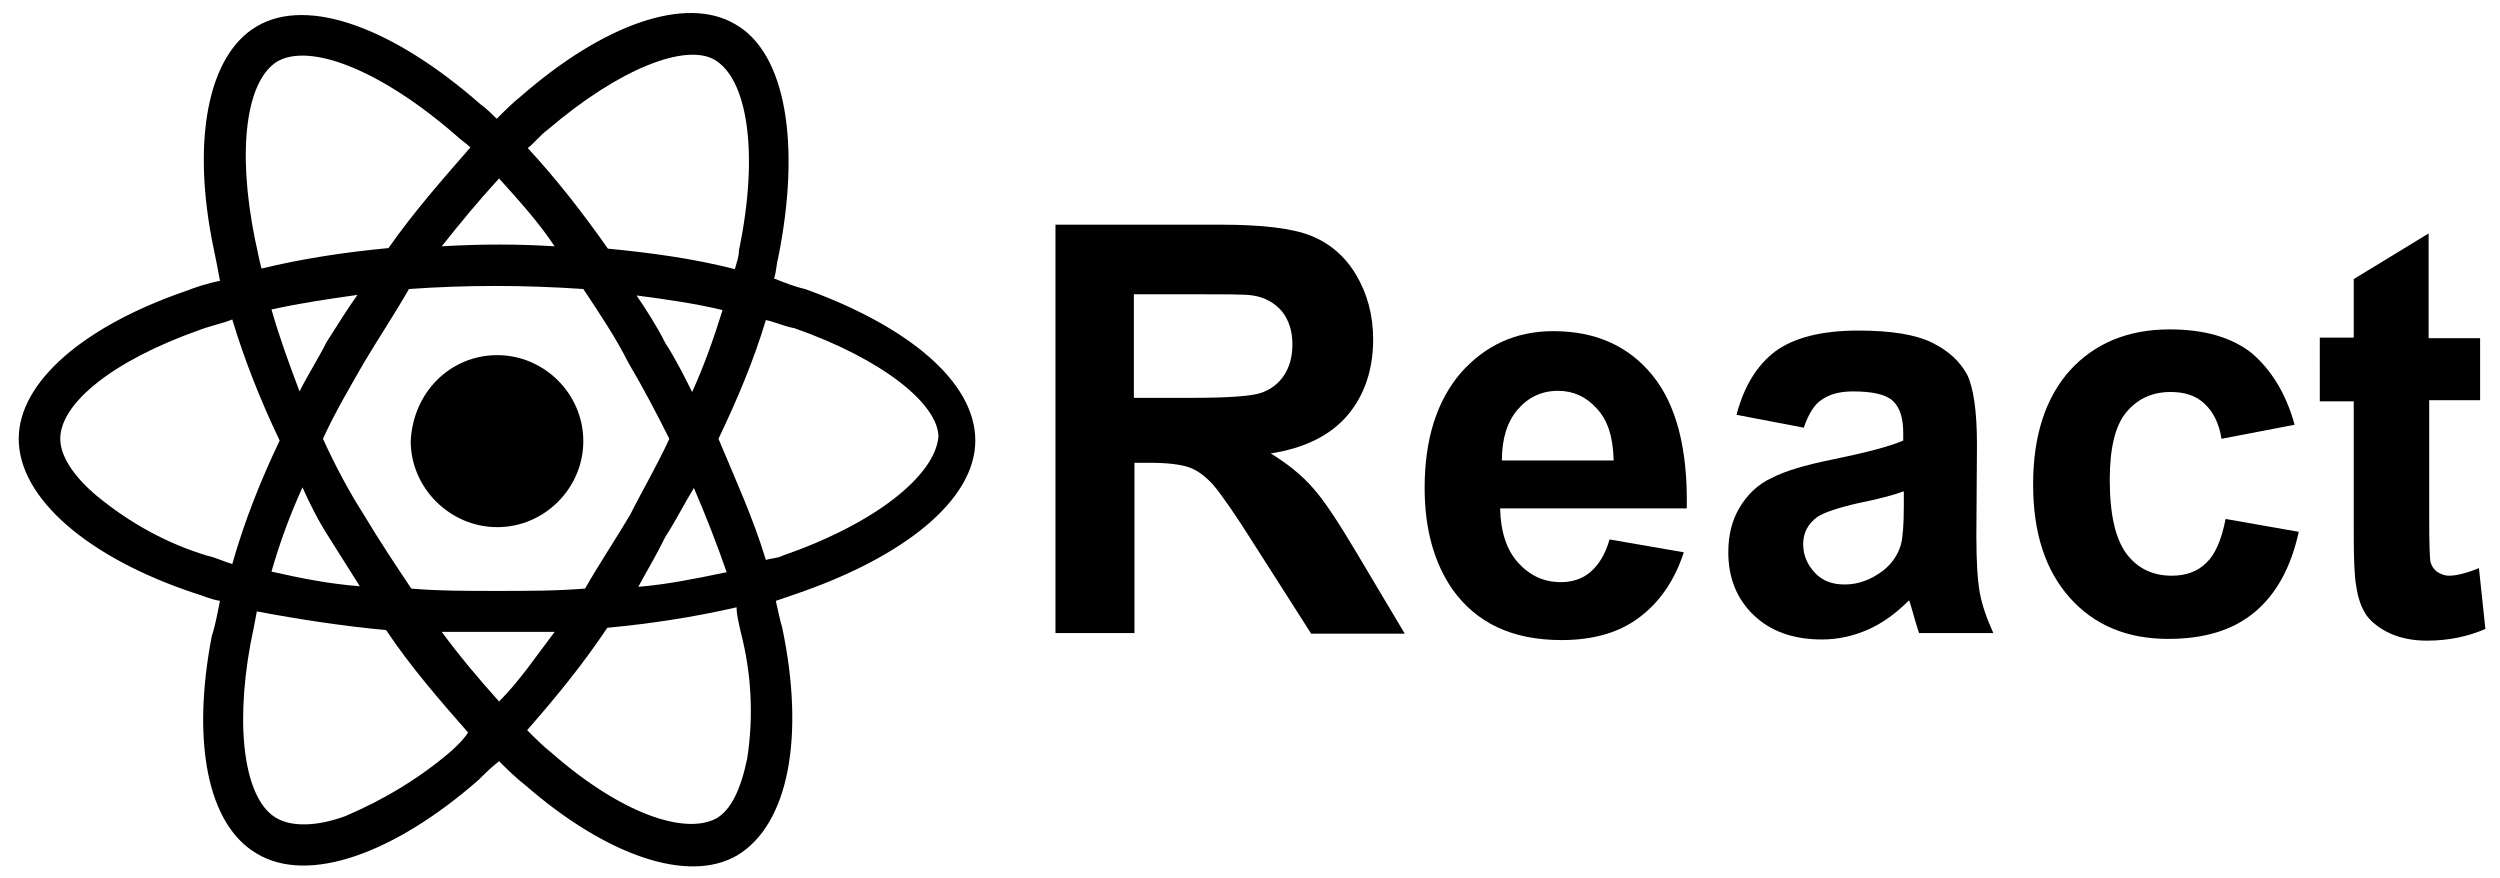 <?xml version="1.0" encoding="utf-8"?>
<!-- Generator: Adobe Illustrator 25.4.1, SVG Export Plug-In . SVG Version: 6.00 Build 0)  -->
<svg version="1.1" id="Layer_1" xmlns="http://www.w3.org/2000/svg" xmlns:xlink="http://www.w3.org/1999/xlink" x="0px" y="0px"
	 viewBox="0 0 427.3 150" style="enable-background:new 0 0 427.3 150;" xml:space="preserve">
<g>
	<path d="M137.6,49.4c-1.8-0.4-3.5-1.1-5.3-1.8c0.4-1.1,0.4-2.5,0.7-3.5c3.9-19.3,1.4-35.1-7.4-40c-8.4-4.9-22.4,0-36.5,12.3
		c-1.4,1.1-2.8,2.5-4.2,3.9c-0.7-0.7-1.8-1.8-2.8-2.5C67.4,4.9,52.7-0.7,43.9,4.5c-8.4,4.9-11.2,19.6-7.4,37.9
		c0.4,1.8,0.7,3.5,1.1,5.6c-2.1,0.4-4.2,1.1-6,1.8C14.5,55.7,3.2,65.2,3.2,75c0,10.2,11.9,20.3,29.8,26.3c1.4,0.4,2.8,1.1,4.6,1.4
		c-0.4,1.8-0.7,3.9-1.4,6c-3.5,18.2-0.7,32.3,7.7,37.2c8.8,5.3,23.5,0,37.9-12.6c1.1-1.1,2.1-2.1,3.5-3.2c1.4,1.4,2.8,2.8,4.6,4.2
		c13.7,11.9,27.7,16.8,36.1,11.9c8.8-5.3,11.6-20.3,7.7-38.9c-0.4-1.4-0.7-2.8-1.1-4.6l3.2-1.1c18.6-6.3,30.9-16.1,30.9-26.3
		C166.7,65.2,155.1,55.7,137.6,49.4z M93.7,22.1c12.3-10.5,23.5-14.7,28.4-11.9c5.6,3.2,7.7,15.8,4.2,32.6c0,1.1-0.4,2.1-0.7,3.2
		c-7-1.8-14.4-2.8-21.7-3.5c-4.2-6-8.8-11.9-13.7-17.2C91.3,24.5,92.3,23.1,93.7,22.1z M56.2,91.8c1.8,2.8,3.5,5.6,5.3,8.4
		c-5.3-0.4-10.2-1.4-15.1-2.5c1.4-4.9,3.2-9.8,5.3-14.4C53,86.2,54.4,89,56.2,91.8z M46.4,52.9c4.9-1.1,9.8-1.8,14.7-2.5
		c-1.8,2.5-3.5,5.3-5.3,8.1c-1.4,2.8-3.2,5.6-4.6,8.4C49.5,62.4,47.8,57.8,46.4,52.9z M55.2,75c2.1-4.6,4.6-8.8,7-13
		c2.5-4.2,5.3-8.4,7.7-12.6c9.8-0.7,19.6-0.7,29.8,0c2.8,4.2,5.6,8.4,7.7,12.6c2.5,4.2,4.9,8.8,7,13c-2.1,4.6-4.6,8.8-6.7,13
		c-2.5,4.2-5.3,8.4-7.7,12.6C95.1,101,90.2,101,85,101s-10.2,0-14.7-0.4c-2.8-4.2-5.6-8.4-8.1-12.6C59.7,84.1,57.3,79.6,55.2,75z
		 M113.7,91.8c1.8-2.8,3.2-5.6,4.9-8.4c2.1,4.9,3.9,9.5,5.6,14.4c-5.3,1.1-10.2,2.1-15.1,2.5C110.6,97.5,112.3,94.7,113.7,91.8z
		 M118.3,67c-1.4-2.8-2.8-5.6-4.6-8.4c-1.4-2.8-3.2-5.6-4.9-8.1c5.3,0.7,10.2,1.4,14.7,2.5C122.1,57.5,120.4,62.4,118.3,67z
		 M85.3,30.5c3.5,3.9,6.7,7.4,9.5,11.6c-6.3-0.4-12.6-0.4-19.3,0C78.6,38.2,81.8,34.3,85.3,30.5z M47.4,10.5
		C53,7.3,65,11.9,77.9,23.1c0.7,0.7,1.8,1.4,2.5,2.1c-4.9,5.6-9.8,11.2-14,17.2c-7.4,0.7-14.7,1.8-21.7,3.5
		c-0.4-1.4-0.7-3.2-1.1-4.9C40.4,25.2,42.2,13.7,47.4,10.5z M39.7,96.4c-1.4-0.4-2.8-1.1-4.2-1.4c-7-2.1-13.3-5.6-18.9-10.2
		c-4.2-3.5-6.3-7-6.3-9.8c0-6,8.8-13.3,23.8-18.6c1.8-0.7,3.9-1.1,5.6-1.8c2.1,7,4.9,14,8.1,20.7C44.6,82,41.8,89,39.7,96.4z
		 M77.2,128.3c-5.3,4.6-11.6,8.4-18.2,11.2c-4.9,1.8-9.1,1.8-11.6,0.4c-5.3-2.8-7.4-14.4-4.6-29.8c0.4-1.8,0.7-3.5,1.1-5.6
		c7.4,1.4,14.7,2.5,22.1,3.2c4.2,6.3,9.1,11.9,14,17.5C79.4,126.2,78.3,127.3,77.2,128.3z M85.3,119.9c-3.5-3.9-6.7-7.7-9.8-11.9
		c3.2,0,6.3,0,9.5,0c3.5,0,6.7,0,9.8,0C91.6,112.2,88.8,116.4,85.3,119.9z M127.7,129.7c-1.1,5.3-2.8,8.8-5.3,10.2
		c-5.3,2.8-16.1-0.7-28.1-11.2c-1.4-1.1-2.8-2.5-4.2-3.9c4.9-5.6,9.5-11.2,13.7-17.5c7.4-0.7,14.7-1.8,22.1-3.5
		c0,1.4,0.4,2.8,0.7,4.2C128.5,115.3,128.8,122.7,127.7,129.7z M133.7,95c-0.7,0.4-1.8,0.4-2.8,0.7c-2.1-7-5.3-14-8.1-20.7
		c3.2-6.7,6-13.3,8.1-20.3c1.8,0.4,3.2,1.1,4.9,1.4c15.1,5.3,24.6,13,24.6,18.6C159.7,81.3,149.8,89.4,133.7,95z"/>
	<path d="M85,90.1c8.1,0,14.7-6.7,14.7-14.7c0-8.1-6.7-14.7-14.7-14.7S70.6,67,70.2,75.4C70.2,83.4,76.9,90.1,85,90.1z"/>
	<g>
		<path d="M180.4,108.3V38.4h28.2c7.1,0,12.2,0.6,15.5,1.9c3.2,1.3,5.8,3.5,7.7,6.7c1.9,3.2,2.9,6.9,2.9,11c0,5.2-1.5,9.6-4.4,13
			c-2.9,3.4-7.3,5.6-13.1,6.5c2.9,1.8,5.3,3.7,7.2,5.9c1.9,2.1,4.4,5.9,7.6,11.3l8.1,13.6h-16l-9.7-15.2c-3.4-5.4-5.8-8.8-7.1-10.3
			c-1.3-1.4-2.6-2.4-4-2.9c-1.4-0.5-3.7-0.8-6.7-0.8h-2.7v29.1H180.4z M193.8,68h9.9c6.4,0,10.4-0.3,12-0.9c1.6-0.6,2.9-1.6,3.8-3
			c0.9-1.4,1.4-3.1,1.4-5.2c0-2.3-0.6-4.2-1.8-5.7c-1.2-1.4-2.9-2.4-5-2.7c-1.1-0.2-4.3-0.2-9.8-0.2h-10.5V68z"/>
		<path d="M275.1,92.2l12.7,2.2c-1.6,4.9-4.2,8.6-7.7,11.2c-3.5,2.6-7.9,3.8-13.2,3.8c-8.4,0-14.5-2.9-18.6-8.6
			c-3.2-4.6-4.8-10.4-4.8-17.4c0-8.4,2.1-14.9,6.2-19.7c4.2-4.7,9.4-7.1,15.8-7.1c7.2,0,12.8,2.5,16.9,7.5c4.1,5,6.1,12.6,5.9,22.8
			h-31.9c0.1,4,1.1,7.1,3.1,9.3c2,2.2,4.4,3.3,7.3,3.3c2,0,3.7-0.6,5-1.7C273.3,96.5,274.4,94.7,275.1,92.2z M275.8,78.6
			c-0.1-3.9-1-6.8-2.9-8.8c-1.8-2-4-3-6.6-3c-2.8,0-5.1,1.1-6.9,3.2c-1.8,2.1-2.7,5-2.7,8.7H275.8z"/>
		<path d="M308.3,73.1l-11.5-2.2c1.3-4.9,3.5-8.5,6.7-10.9c3.2-2.3,7.9-3.5,14.1-3.5c5.7,0,9.9,0.7,12.7,2.1
			c2.8,1.4,4.7,3.2,5.9,5.4c1.1,2.2,1.7,6.2,1.7,12l-0.1,15.6c0,4.4,0.2,7.7,0.6,9.8c0.4,2.1,1.2,4.4,2.3,6.8H328
			c-0.3-0.9-0.7-2.2-1.2-4c-0.2-0.8-0.4-1.3-0.5-1.6c-2.2,2.2-4.5,3.9-7,5c-2.5,1.1-5.1,1.7-7.9,1.7c-4.9,0-8.8-1.4-11.7-4.2
			c-2.9-2.8-4.3-6.4-4.3-10.7c0-2.9,0.6-5.4,1.9-7.6c1.3-2.2,3.1-4,5.5-5.1c2.3-1.2,5.7-2.2,10.1-3.1c5.9-1.2,10.1-2.3,12.4-3.3
			v-1.3c0-2.6-0.6-4.4-1.8-5.5c-1.2-1.1-3.5-1.6-6.8-1.6c-2.3,0-4,0.5-5.3,1.4C310.1,69.1,309.1,70.8,308.3,73.1z M325.3,84
			c-1.6,0.6-4.2,1.3-7.7,2c-3.5,0.8-5.8,1.6-6.9,2.3c-1.7,1.2-2.5,2.8-2.5,4.7c0,1.9,0.7,3.5,2,4.9c1.3,1.4,3,2,5.1,2
			c2.3,0,4.5-0.8,6.6-2.4c1.5-1.2,2.5-2.7,3-4.4c0.3-1.1,0.5-3.3,0.5-6.5V84z"/>
		<path d="M392.2,72.6L379.7,75c-0.4-2.6-1.4-4.6-2.9-6s-3.4-2-5.8-2c-3.2,0-5.7,1.2-7.6,3.5c-1.9,2.3-2.8,6.2-2.8,11.5
			c0,6,1,10.2,2.9,12.7c1.9,2.5,4.5,3.7,7.7,3.7c2.4,0,4.4-0.7,5.9-2.2c1.5-1.4,2.6-3.9,3.3-7.5l12.5,2.2c-1.3,6-3.8,10.6-7.5,13.7
			c-3.7,3.1-8.6,4.6-14.8,4.6c-7,0-12.6-2.3-16.8-7c-4.2-4.7-6.3-11.1-6.3-19.4c0-8.3,2.1-14.8,6.3-19.5c4.2-4.6,9.9-7,17-7
			c5.9,0,10.5,1.3,14,4C388.2,63.2,390.7,67.2,392.2,72.6z"/>
		<path d="M423.9,57.7v10.7h-8.7v20.4c0,4.1,0.1,6.5,0.2,7.2c0.2,0.7,0.5,1.2,1.1,1.7c0.6,0.4,1.3,0.7,2.1,0.7
			c1.2,0,2.9-0.4,5.1-1.3l1.1,10.4c-3,1.3-6.3,2-10,2c-2.3,0-4.4-0.4-6.2-1.2c-1.8-0.8-3.2-1.9-4.1-3.1c-0.9-1.3-1.5-3-1.8-5.2
			c-0.3-1.6-0.4-4.7-0.4-9.4v-22h-5.8V57.7h5.8v-10l12.8-7.8v17.9H423.9z"/>
	</g>
</g>
</svg>
